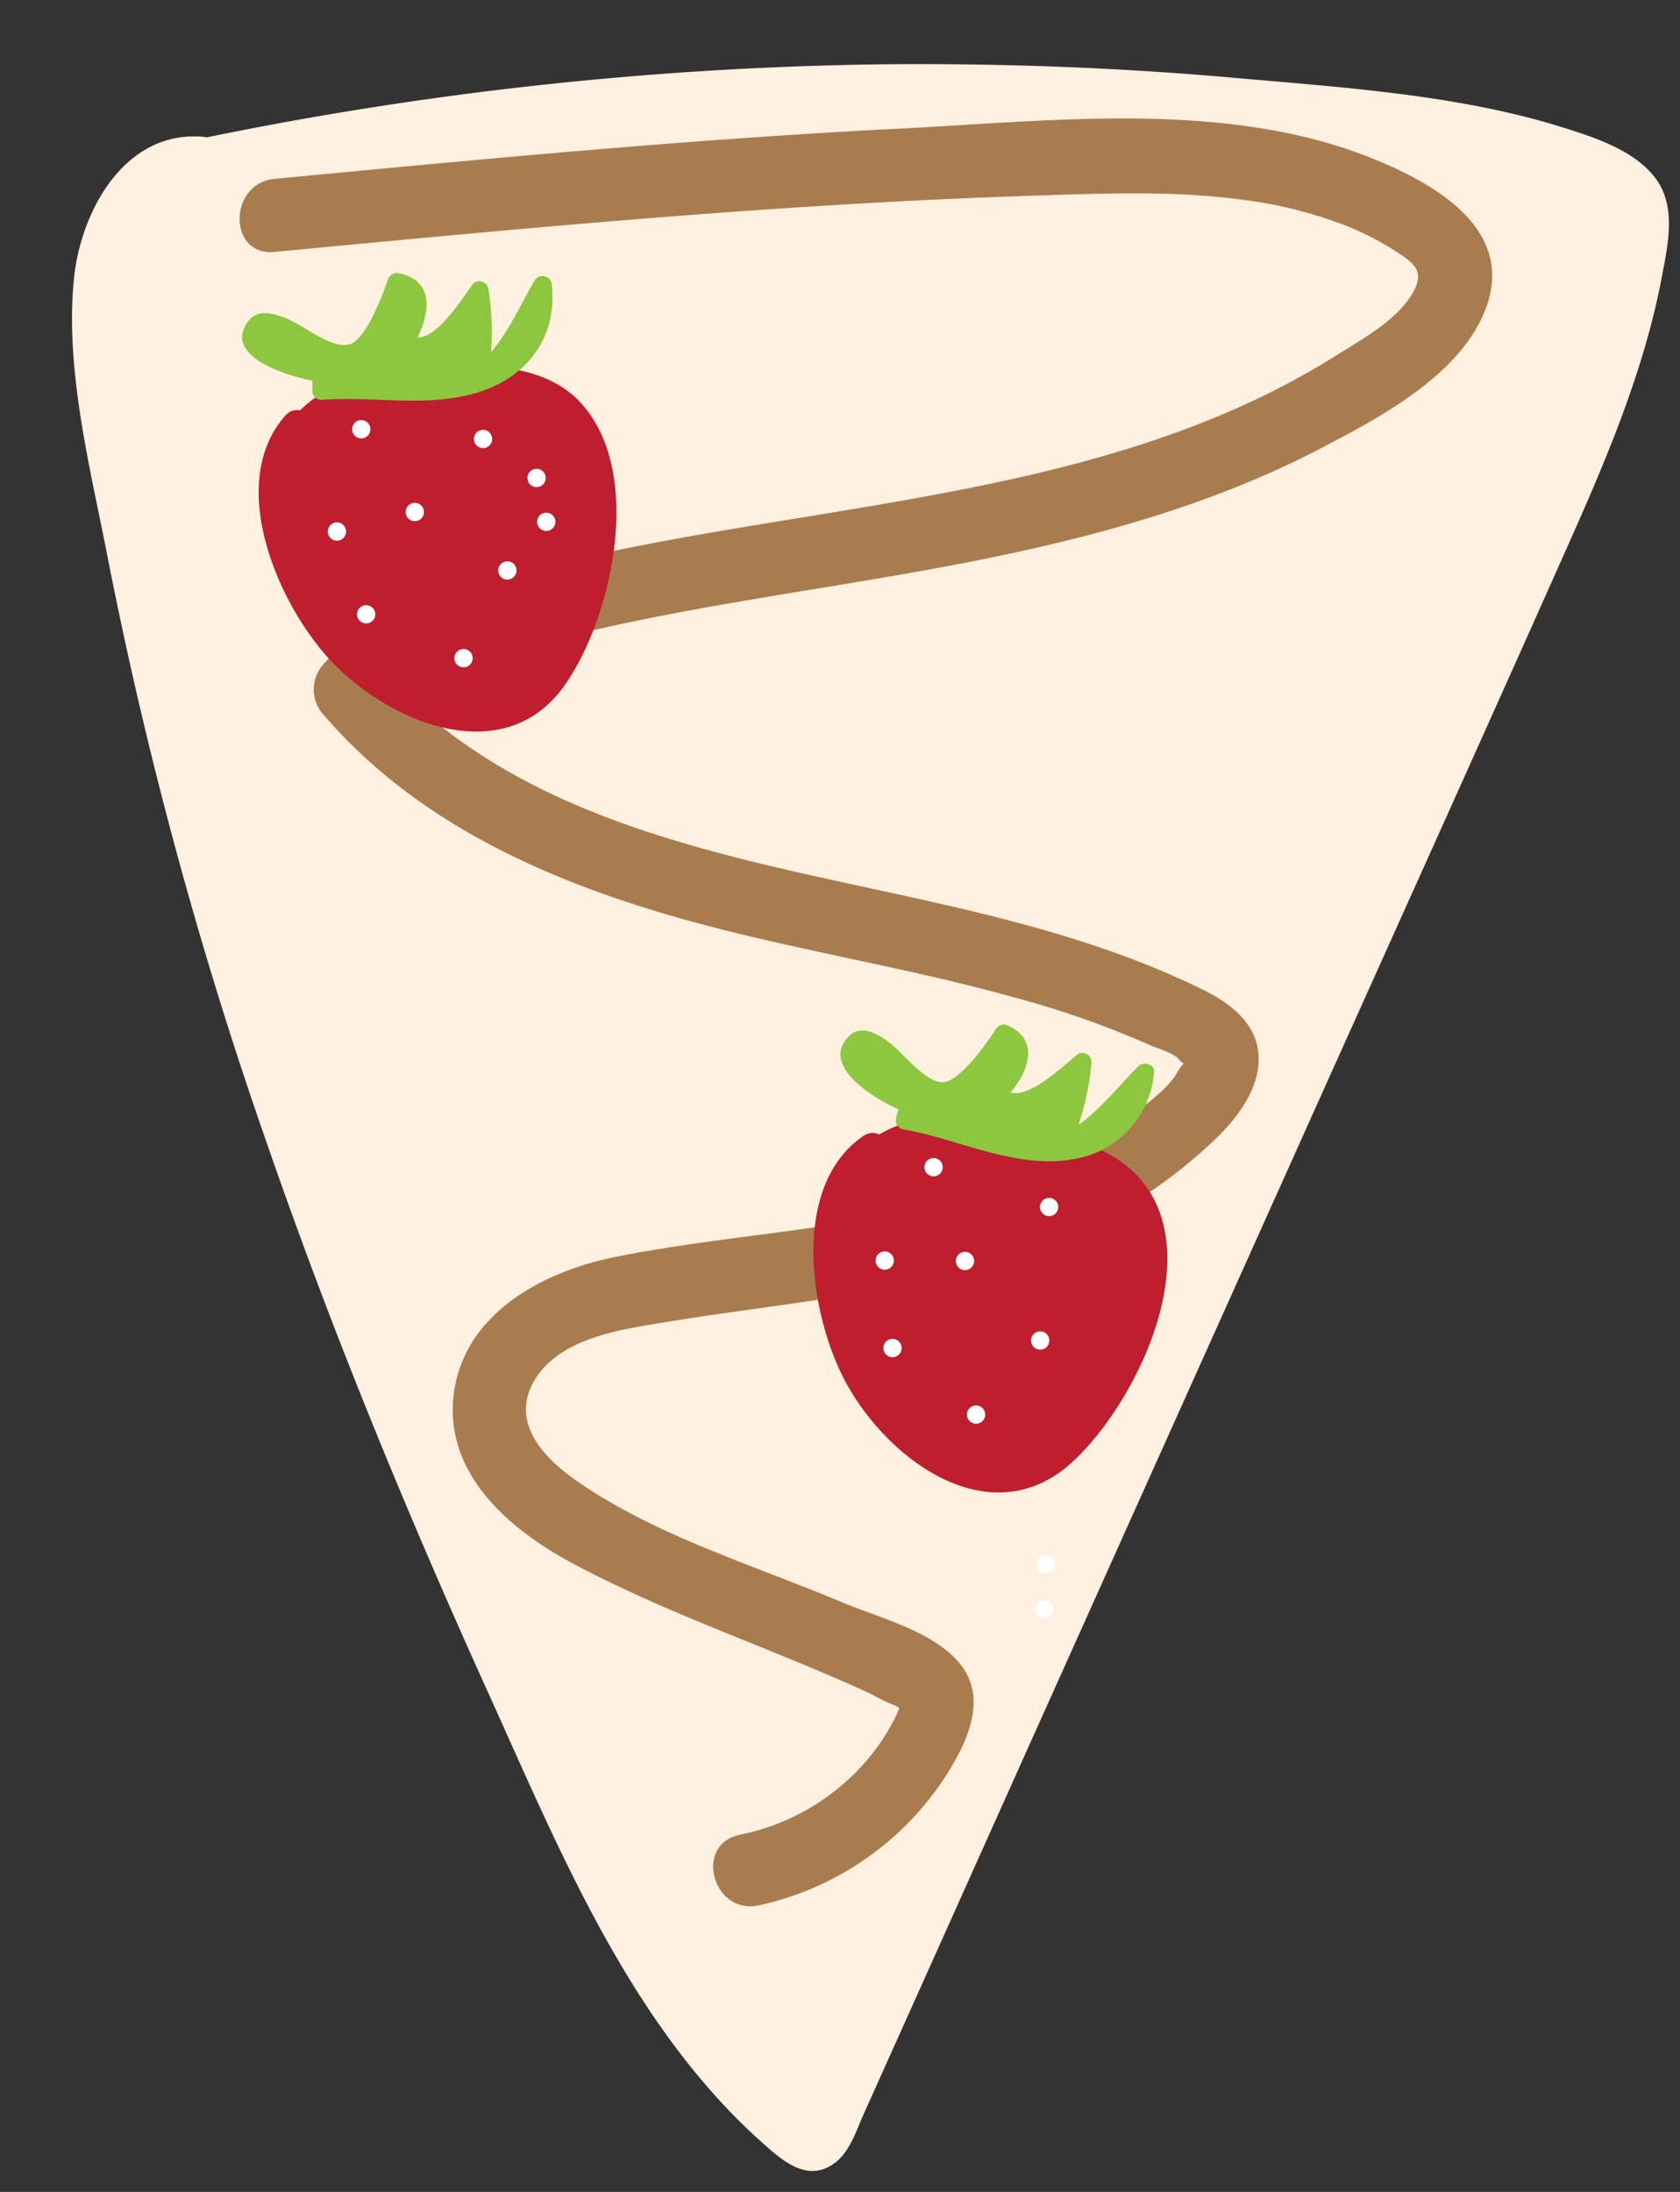 <svg id="Layer_1" data-name="Layer 1" xmlns="http://www.w3.org/2000/svg" viewBox="0 0 230 300"><rect x="0" y="0" width="230" height="300" fill="#333333" stroke="none"/><defs><style>.cls-1{fill:#fff0e0;}.cls-2{fill:#a97c50;}.cls-3{fill:#be1e2d;}.cls-4{fill:#fff;}.cls-5{fill:#8dc63f;}</style></defs><title>crepe</title><path class="cls-1" d="M25.34,22A481.48,481.48,0,0,1,197.7,16.54c7.86,1.18,15.82,2.59,23.05,6.3,1.88,1,3.82,2.2,4.71,4.32a11.79,11.79,0,0,1,.29,6.17C223.54,48.73,217.21,62.9,211,76.8l-26.19,58.31-70,155.82c-.78,1.74-1.86,3.71-3.58,3.82a4.54,4.54,0,0,1-2.91-1.36c-15-12.22-24.54-31.11-33.2-49.63C47.17,184,23.24,120.86,13.5,54.07c-1-7.06-1.87-14.47.17-21.24s7.88-12.61,14.11-11.61"/><path class="cls-1" d="M26,24.39a482.83,482.83,0,0,1,155.44-7.5c12.23,1.41,26,2.23,37.26,7.73,7.13,3.49,4.38,10.87,2.84,17.15a139.8,139.8,0,0,1-6.07,18.35c-9.84,24.63-21.57,48.62-32.44,72.82L117.55,278.8,113.89,287c-.4.89-1,3.59-1.87,4-2.37,1.25-3-.5-4.3-1.4-4.77-3.23-8.88-9.19-12.15-13.8-6.38-9-11.41-18.85-16.15-28.77C68.84,224.84,59,202.27,50.2,179.34a648.56,648.56,0,0,1-25-78.76Q20.33,80.82,17,60.74c-1.11-6.88-2.5-14-2-21S19.16,23,27.78,23.72c3.21.28,3.19-4.73,0-5C17.11,17.82,11.1,28.81,10.14,38c-1.32,12.6,2.3,26.35,4.67,38.65a582.58,582.58,0,0,0,21.75,79.89c8.84,25.57,19.16,50.62,30.33,75.26,9.72,21.45,19.36,45.25,37.3,61.31,2.82,2.53,6.26,5.68,10,3,2.12-1.52,3-4.39,4-6.65l5.29-11.77,17.89-39.87L178,156.3c12.21-27.19,24.5-54.35,36.63-81.58,5.33-11.95,10.51-24.13,12.92-37,.83-4.41,2-9.58-1-13.45s-8.66-5.6-13.15-7c-14.09-4.33-29.82-5.32-44.43-6.62-16-1.42-32-2-48-1.85A490.76,490.76,0,0,0,24.68,19.56c-3.15.67-1.82,5.49,1.33,4.83Z"/><path class="cls-2" d="M37.59,34.48c22.85-2.17,45.7-4.35,68.59-5.89,11.78-.8,23.56-1.43,35.35-1.81,9.75-.31,19.69-.74,29.38.67a59.37,59.37,0,0,1,13.49,3.49,40,40,0,0,1,6.6,3.4c2.58,1.66,4.14,2.76,2.39,5.78-2.13,3.69-6.78,6.22-10.27,8.42a108.84,108.84,0,0,1-13.35,7.13c-18.73,8.4-39.32,11.76-59.42,15.07-12.35,2-24.72,4-36.86,7.09-9.87,2.5-22.07,5-29.13,13a5.14,5.14,0,0,0,0,7.07c15,17.42,37.35,25.36,59.12,30.45,12,2.81,24.2,5,36.09,8.36A123.89,123.89,0,0,1,157.32,143c1,.47,3.25,1.06,4,1.91,1.38,1.66,1.28-.64-.08,1.77s-4.3,4.41-6.35,6c-20,15.64-46.79,14.6-70.43,19.31-10.27,2-21.57,8.06-22.43,19.77-.77,10.58,8.32,18,16.77,22.43,13,6.9,27.15,11.51,40.52,17.69a19.71,19.71,0,0,0,3.33,1.58c1.18.88,1.4.81.67-.2a19.16,19.16,0,0,1-1.4,3,28.57,28.57,0,0,1-4.85,6.4,31,31,0,0,1-15.84,8.47c-6.29,1.36-3.63,11,2.65,9.65a40.78,40.78,0,0,0,25.94-18.24c2.69-4.33,5.32-10.11,1.71-14.69s-11.11-6.39-16.2-8.53c-12.05-5.08-25.64-9.13-36.44-16.68-4.27-3-8.85-7.66-6-13.2,3.18-6.11,11.42-7.35,17.48-8.36,25-4.17,51.88-4.89,72.3-21.87,3.82-3.19,8.42-7.28,9.45-12.37,1.13-5.64-2.77-9.08-7.35-11.34-12-5.92-24.95-9.33-37.91-12.23-26.71-6-56.55-10.51-75.41-32.42V97.9c3.46-3.89,8.19-5.49,13-7.06,5.94-1.94,12-3.52,18.08-4.88,11.92-2.67,24-4.48,36-6.5,21.37-3.57,42.94-8,62.3-18.1,8.16-4.26,19.28-10.1,22.64-19.29,3.81-10.42-6.49-16.59-14.65-20-20-8.45-43.92-5.59-65-4.5C95,19,66.31,21.75,37.59,24.48c-6.35.61-6.41,10.61,0,10Z"/><path class="cls-3" d="M41.5,59.45c2.38-3.29,6.25-5.26,10.22-6.14a50.8,50.8,0,0,1,12.14-.68c4.25.11,8.79.31,12.23,2.82,4.62,3.39,5.7,9.85,5.41,15.58a50.49,50.49,0,0,1-3.41,15.91c-1.65,4.23-4.21,8.54-8.45,10.15-3,1.15-6.4.73-9.49-.2-13.4-4-23-18.14-21.76-32.08.19-2.22.72-4.6,2.38-6.09"/><path class="cls-3" d="M43.27,61.22c3.89-4.76,9.45-6,15.35-6.14,5.06-.12,11.51-.62,15.83,2.37,8.76,6.08,4.07,23.78.06,31.37-5.8,11-18.68,5.38-25.45-1.68A30.14,30.14,0,0,1,42.21,75.8c-1.41-4.25-2.94-11.56.33-15.31,2.1-2.42-1.42-6-3.54-3.54-8.17,9.38-.81,26.1,6.52,33.72,8.15,8.47,23.72,14.74,31.87,3,6.62-9.51,11-29.94,1.55-39.11-5.17-5-13.67-4.68-20.32-4.51-7.12.19-14.2,1.86-18.89,7.6-2,2.47,1.5,6,3.54,3.54Z"/><path class="cls-4" d="M63.46,91.33a1.25,1.25,0,0,0,0-2.5,1.25,1.25,0,0,0,0,2.5Z"/><path class="cls-4" d="M69.46,79.33a1.25,1.25,0,0,0,0-2.5,1.25,1.25,0,0,0,0,2.5Z"/><path class="cls-4" d="M46.13,74a1.25,1.25,0,0,0,0-2.5,1.25,1.25,0,0,0,0,2.5Z"/><path class="cls-4" d="M66.13,61.33a1.25,1.25,0,0,0,0-2.5,1.25,1.25,0,0,0,0,2.5Z"/><path class="cls-4" d="M73.46,66.67a1.25,1.25,0,0,0,0-2.5,1.25,1.25,0,0,0,0,2.5Z"/><path class="cls-4" d="M56.79,71.33a1.25,1.25,0,0,0,0-2.5,1.25,1.25,0,0,0,0,2.5Z"/><path class="cls-4" d="M49.46,60a1.25,1.25,0,0,0,0-2.5,1.25,1.25,0,0,0,0,2.5Z"/><path class="cls-4" d="M74.79,72.67a1.25,1.25,0,0,0,0-2.5,1.25,1.25,0,0,0,0,2.5Z"/><path class="cls-4" d="M50.13,85.33a1.25,1.25,0,0,0,0-2.5,1.25,1.25,0,0,0,0,2.5Z"/><path class="cls-5" d="M47.45,51.36A13.92,13.92,0,0,1,36,48c-.91-.83-1.74-2.19-1-3.22s2.53-.64,3.76,0l8.84,4.41a23.78,23.78,0,0,0,6.77-10.5c1.73-.13,3.07,1.75,3,3.49a9.48,9.48,0,0,1-2,4.75,2.89,2.89,0,0,0,3.52.6,8.24,8.24,0,0,0,2.8-2.62l4-5.11a30.18,30.18,0,0,1,.06,11.05c.92.17,1.65-.73,2.14-1.53L74.32,39a11.32,11.32,0,0,1-2.19,9c-3,3.89-8.33,5.32-13.27,5.52S49,52.94,44,53.48A21.76,21.76,0,0,1,44.49,48"/><path class="cls-5" d="M47.45,50.11c-1.69.18-12.27-1.17-10.35-3.82.89-1.22,3,.52,4.49,1.27,1.77.87,3.53,1.76,5.3,2.64A1.3,1.3,0,0,0,48.41,50,27.52,27.52,0,0,0,55.49,39L54,39.83c1.85,2.4,2,4.53.31,6.4a1.29,1.29,0,0,0,.45,1.71c5.1,3.84,9.27-4,11.83-7.32l-2.09-.56a32.34,32.34,0,0,1,.06,10.39c-.13.87.54,1.87,1.54,1.54,4.43-1.46,7-8.66,9.34-12.36L73.07,39C75,55.59,53.92,51.46,44,52.23l1.25,1.25a20.15,20.15,0,0,1,.42-5.13c.27-1.57-2.14-2.25-2.41-.66a33,33,0,0,0-.51,5.79A1.25,1.25,0,0,0,44,54.73c7.55-.59,15.55,1.35,22.8-1.51,6-2.38,9.49-7.7,8.74-14.22a1.26,1.26,0,0,0-2.33-.63c-1.57,2.49-5,10.28-7.84,11.21l1.53,1.53a37.1,37.1,0,0,0-.06-11.71,1.26,1.26,0,0,0-2.09-.55C63.43,40.58,59,48,56,45.78l.45,1.71c2.14-3.46,3.64-9-1.81-10.07a1.28,1.28,0,0,0-1.54.87c-.69,2-3,8.27-5.3,8.85-2.44.64-6.24-2.61-8.47-3.51-1.7-.68-4-1.48-5.37.36-4.38,6,10.42,8.94,13.51,8.62,1.58-.17,1.6-2.67,0-2.5Z"/><path class="cls-3" d="M119.92,158.5c3.12-2.6,7.36-3.55,11.42-3.42a50.42,50.42,0,0,1,11.93,2.34c4.09,1.16,8.45,2.47,11.15,5.76,3.65,4.42,3.09,10.95,1.4,16.43a50.46,50.46,0,0,1-7.24,14.58c-2.64,3.68-6.19,7.23-10.69,7.74-3.21.37-6.39-.88-9.16-2.54-12-7.2-17.78-23.27-13.15-36.46.74-2.11,1.84-4.28,3.82-5.32"/><path class="cls-3" d="M121.18,160.66c4.94-3.65,10.6-3.45,16.37-2.17,4.53,1,10.66,2.14,14.15,5.43,7.93,7.49-.75,23.36-6,30-4.47,5.59-10,7-16.24,3a27.39,27.39,0,0,1-9.1-9.82,30,30,0,0,1-3.79-12.86c-.25-4.35.14-11.67,4.12-14.42,2.63-1.82.13-6.15-2.53-4.32-10,6.9-7.31,24.43-2.45,33.54,5.81,10.89,20.06,21.3,31.17,11,8.41-7.79,17.7-26.61,10.14-37.52-3.81-5.5-11.16-7.12-17.27-8.61-7.21-1.76-14.82-2.14-21.06,2.46-2.56,1.89-.07,6.23,2.52,4.32Z"/><path class="cls-4" d="M133.63,194.86a1.25,1.25,0,0,0,0-2.5,1.25,1.25,0,0,0,0,2.5Z"/><path class="cls-4" d="M142.41,184.72a1.25,1.25,0,0,0,0-2.5,1.25,1.25,0,0,0,0,2.5Z"/><path class="cls-4" d="M121.12,173.78a1.25,1.25,0,0,0,0-2.5,1.25,1.25,0,0,0,0,2.5Z"/><path class="cls-4" d="M143.63,166.45a1.25,1.25,0,0,0,0-2.5,1.25,1.25,0,0,0,0,2.5Z"/><path class="cls-4" d="M143.17,215.37a1.25,1.25,0,0,0,0-2.5,1.25,1.25,0,0,0,0,2.5Z"/><path class="cls-4" d="M132.11,173.84a1.25,1.25,0,0,0,0-2.5,1.25,1.25,0,0,0,0,2.5Z"/><path class="cls-4" d="M127.81,161a1.25,1.25,0,0,0,0-2.5,1.25,1.25,0,0,0,0,2.5Z"/><path class="cls-4" d="M143,221.52a1.25,1.25,0,0,0,0-2.5,1.25,1.25,0,0,0,0,2.5Z"/><path class="cls-4" d="M122.19,185.75a1.25,1.25,0,0,0,0-2.5,1.25,1.25,0,0,0,0,2.5Z"/><path class="cls-5" d="M127.69,152.13A13.89,13.89,0,0,1,117.41,146c-.68-1-1.15-2.56-.23-3.38s2.61,0,3.65.9l7.48,6.46a23.75,23.75,0,0,0,9.15-8.5c1.71.3,2.54,2.46,2.08,4.13a9.45,9.45,0,0,1-3.08,4.11,2.88,2.88,0,0,0,3.26,1.46,8.44,8.44,0,0,0,3.36-1.85l5.13-4a29.74,29.74,0,0,1-2.67,10.72c.85.39,1.78-.3,2.46-1l8.78-8.35a11.32,11.32,0,0,1-4.35,8.19c-3.92,3-9.38,3.09-14.22,2.07s-9.46-3-14.36-3.71a21.65,21.65,0,0,1,1.8-5.18"/><path class="cls-5" d="M128,150.92c-2.59-.36-7.8-1.69-8.76-4.61-1.23-1.05-1-1.31.71-.77a2.92,2.92,0,0,1,3,1.45,45.91,45.91,0,0,1,4.49,3.88,1.29,1.29,0,0,0,1.51.19,27.31,27.31,0,0,0,6-4.39c.62-.62,1.15-1.43,1.8-2l1-1.26a5.53,5.53,0,0,1-2.1,5.42,1.3,1.3,0,0,0,0,1.77c4,5,10-1.62,13.27-4.16L147,145.37a32,32,0,0,1-2.5,10.09c-.34.79,0,1.95,1.08,1.88,4.67-.31,8.93-6.63,12.12-9.66l-2.13-.89c-2,16.21-22,7-31.35,5.35l.87,1.54a21.27,21.27,0,0,1,1.68-4.89c.64-1.45-1.51-2.73-2.16-1.26a34.27,34.27,0,0,0-1.93,5.48,1.27,1.27,0,0,0,.88,1.54c7.86,1.36,15.78,5.7,23.94,4A13.08,13.08,0,0,0,158,146.79c.14-1.14-1.43-1.55-2.14-.88-2.11,2-7.4,8.73-10.35,8.93l1.08,1.88a36.21,36.21,0,0,0,2.84-11.35,1.25,1.25,0,0,0-1.88-1.08c-1.73,1.34-7.89,7.48-10.24,4.55v1.77c3.07-2.91,5.69-8.14.46-10.34a1.27,1.27,0,0,0-1.42.58c-1.19,1.79-4.93,7.26-7.32,7.27s-5.43-4.05-7.34-5.48c-1.53-1.14-3.84-2.52-5.52-.77-4.9,5.09,7.88,11,11.16,11.47,1.57.21,2.25-2.19.66-2.42Z"/></svg>
